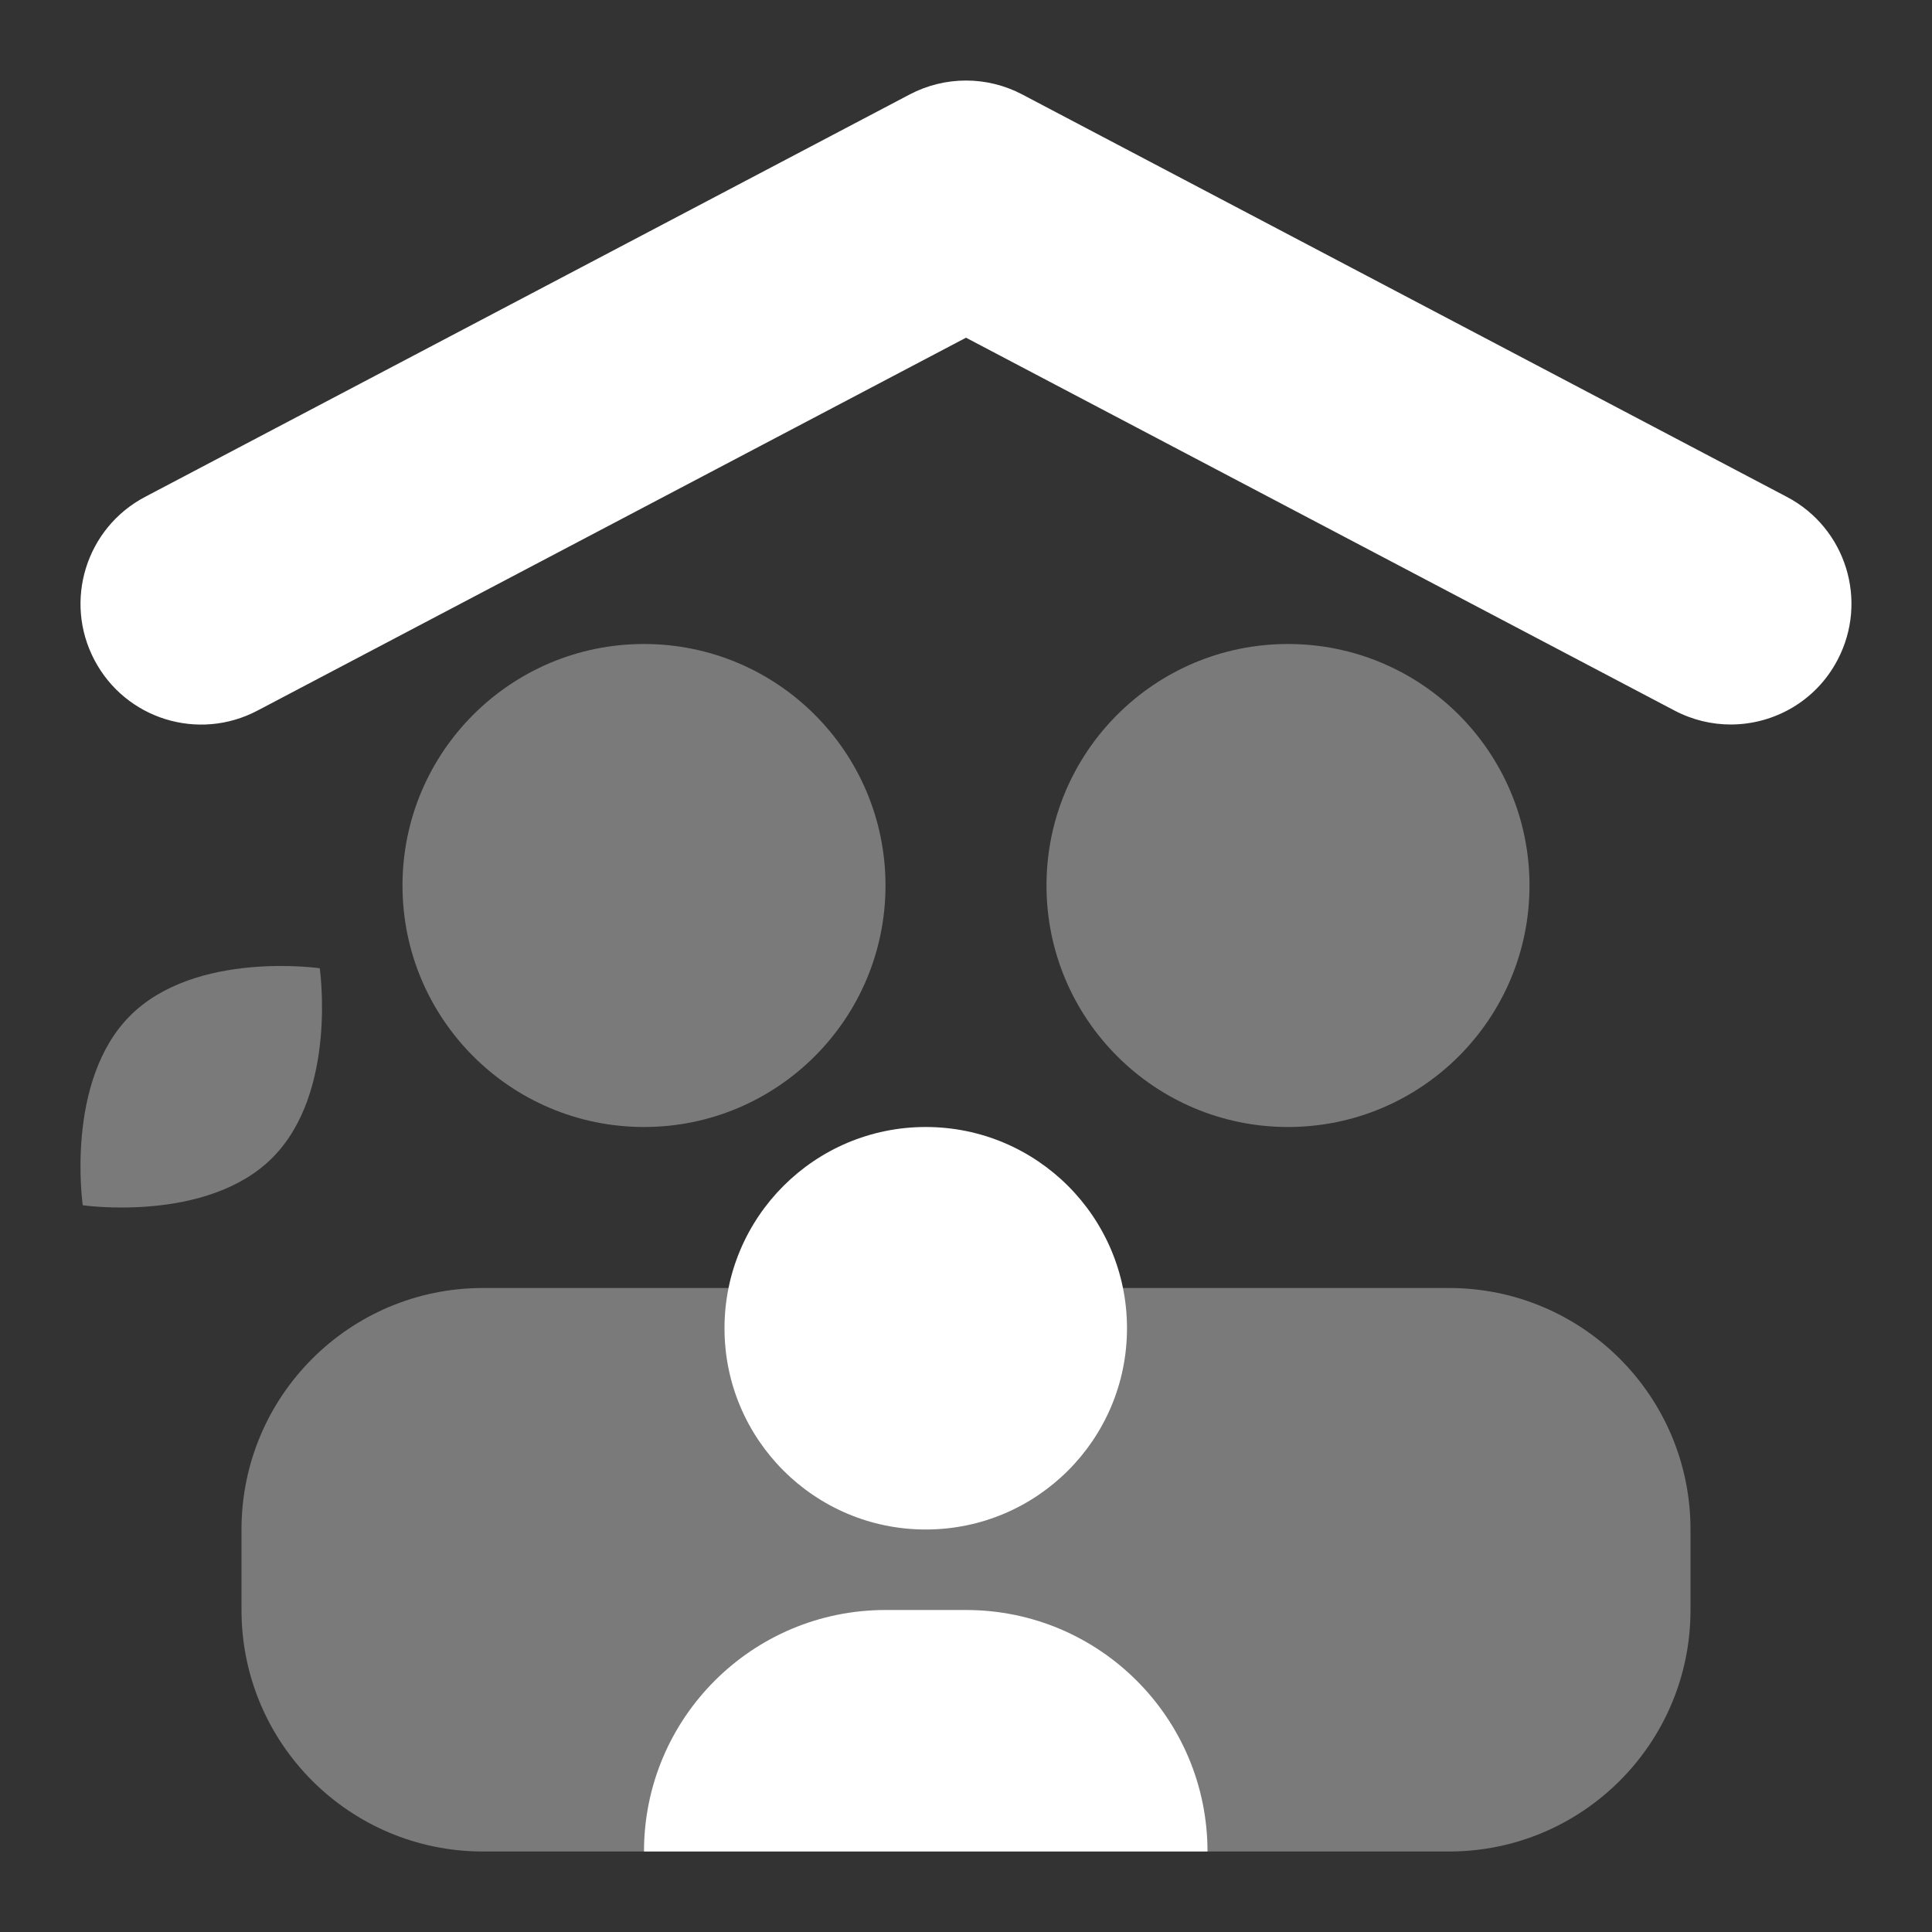 ﻿<?xml version="1.0" encoding="utf-8"?>
<svg xmlns="http://www.w3.org/2000/svg" viewBox="0 0 24 24" width="192" height="192">
  <rect x="0" y="0" width="24" height="24" fill="#333333" stroke="none"/>
  <path d="M18,23H6c-1.657,0-3-1.343-3-3v-1c0-1.657,1.343-3,3-3h12c1.657,0,3,1.343,3,3v1C21,21.657,19.657,23,18,23z" opacity=".35" fill="#FFFFFF" />
  <circle cx="11.5" cy="16.5" r="2.5" fill="#FFFFFF" />
  <path d="M3.383,14.383c-0.813,0.813-2.355,0.589-2.355,0.589s-0.224-1.542,0.589-2.355s2.355-0.589,2.355-0.589 S4.196,13.57,3.383,14.383z" opacity=".35" fill="#FFFFFF" />
  <circle cx="8" cy="11" r="3" opacity=".35" fill="#FFFFFF" />
  <circle cx="16" cy="11" r="3" opacity=".35" fill="#FFFFFF" />
  <path d="M12,20h-1c-1.657,0-3,1.343-3,3l0,0h7l0,0C15,21.343,13.657,20,12,20z" fill="#FFFFFF" />
  <path d="M21.499,9c-0.235,0-0.474-0.056-0.697-0.173L12,4.195L3.199,8.827C2.464,9.215,1.558,8.932,1.173,8.199 c-0.386-0.733-0.104-1.64,0.628-2.026l9.5-5c0.438-0.23,0.96-0.23,1.397,0l9.5,5c0.733,0.386,1.015,1.292,0.628,2.026 C22.559,8.709,22.038,9,21.499,9z" fill="#FFFFFF" />
</svg>